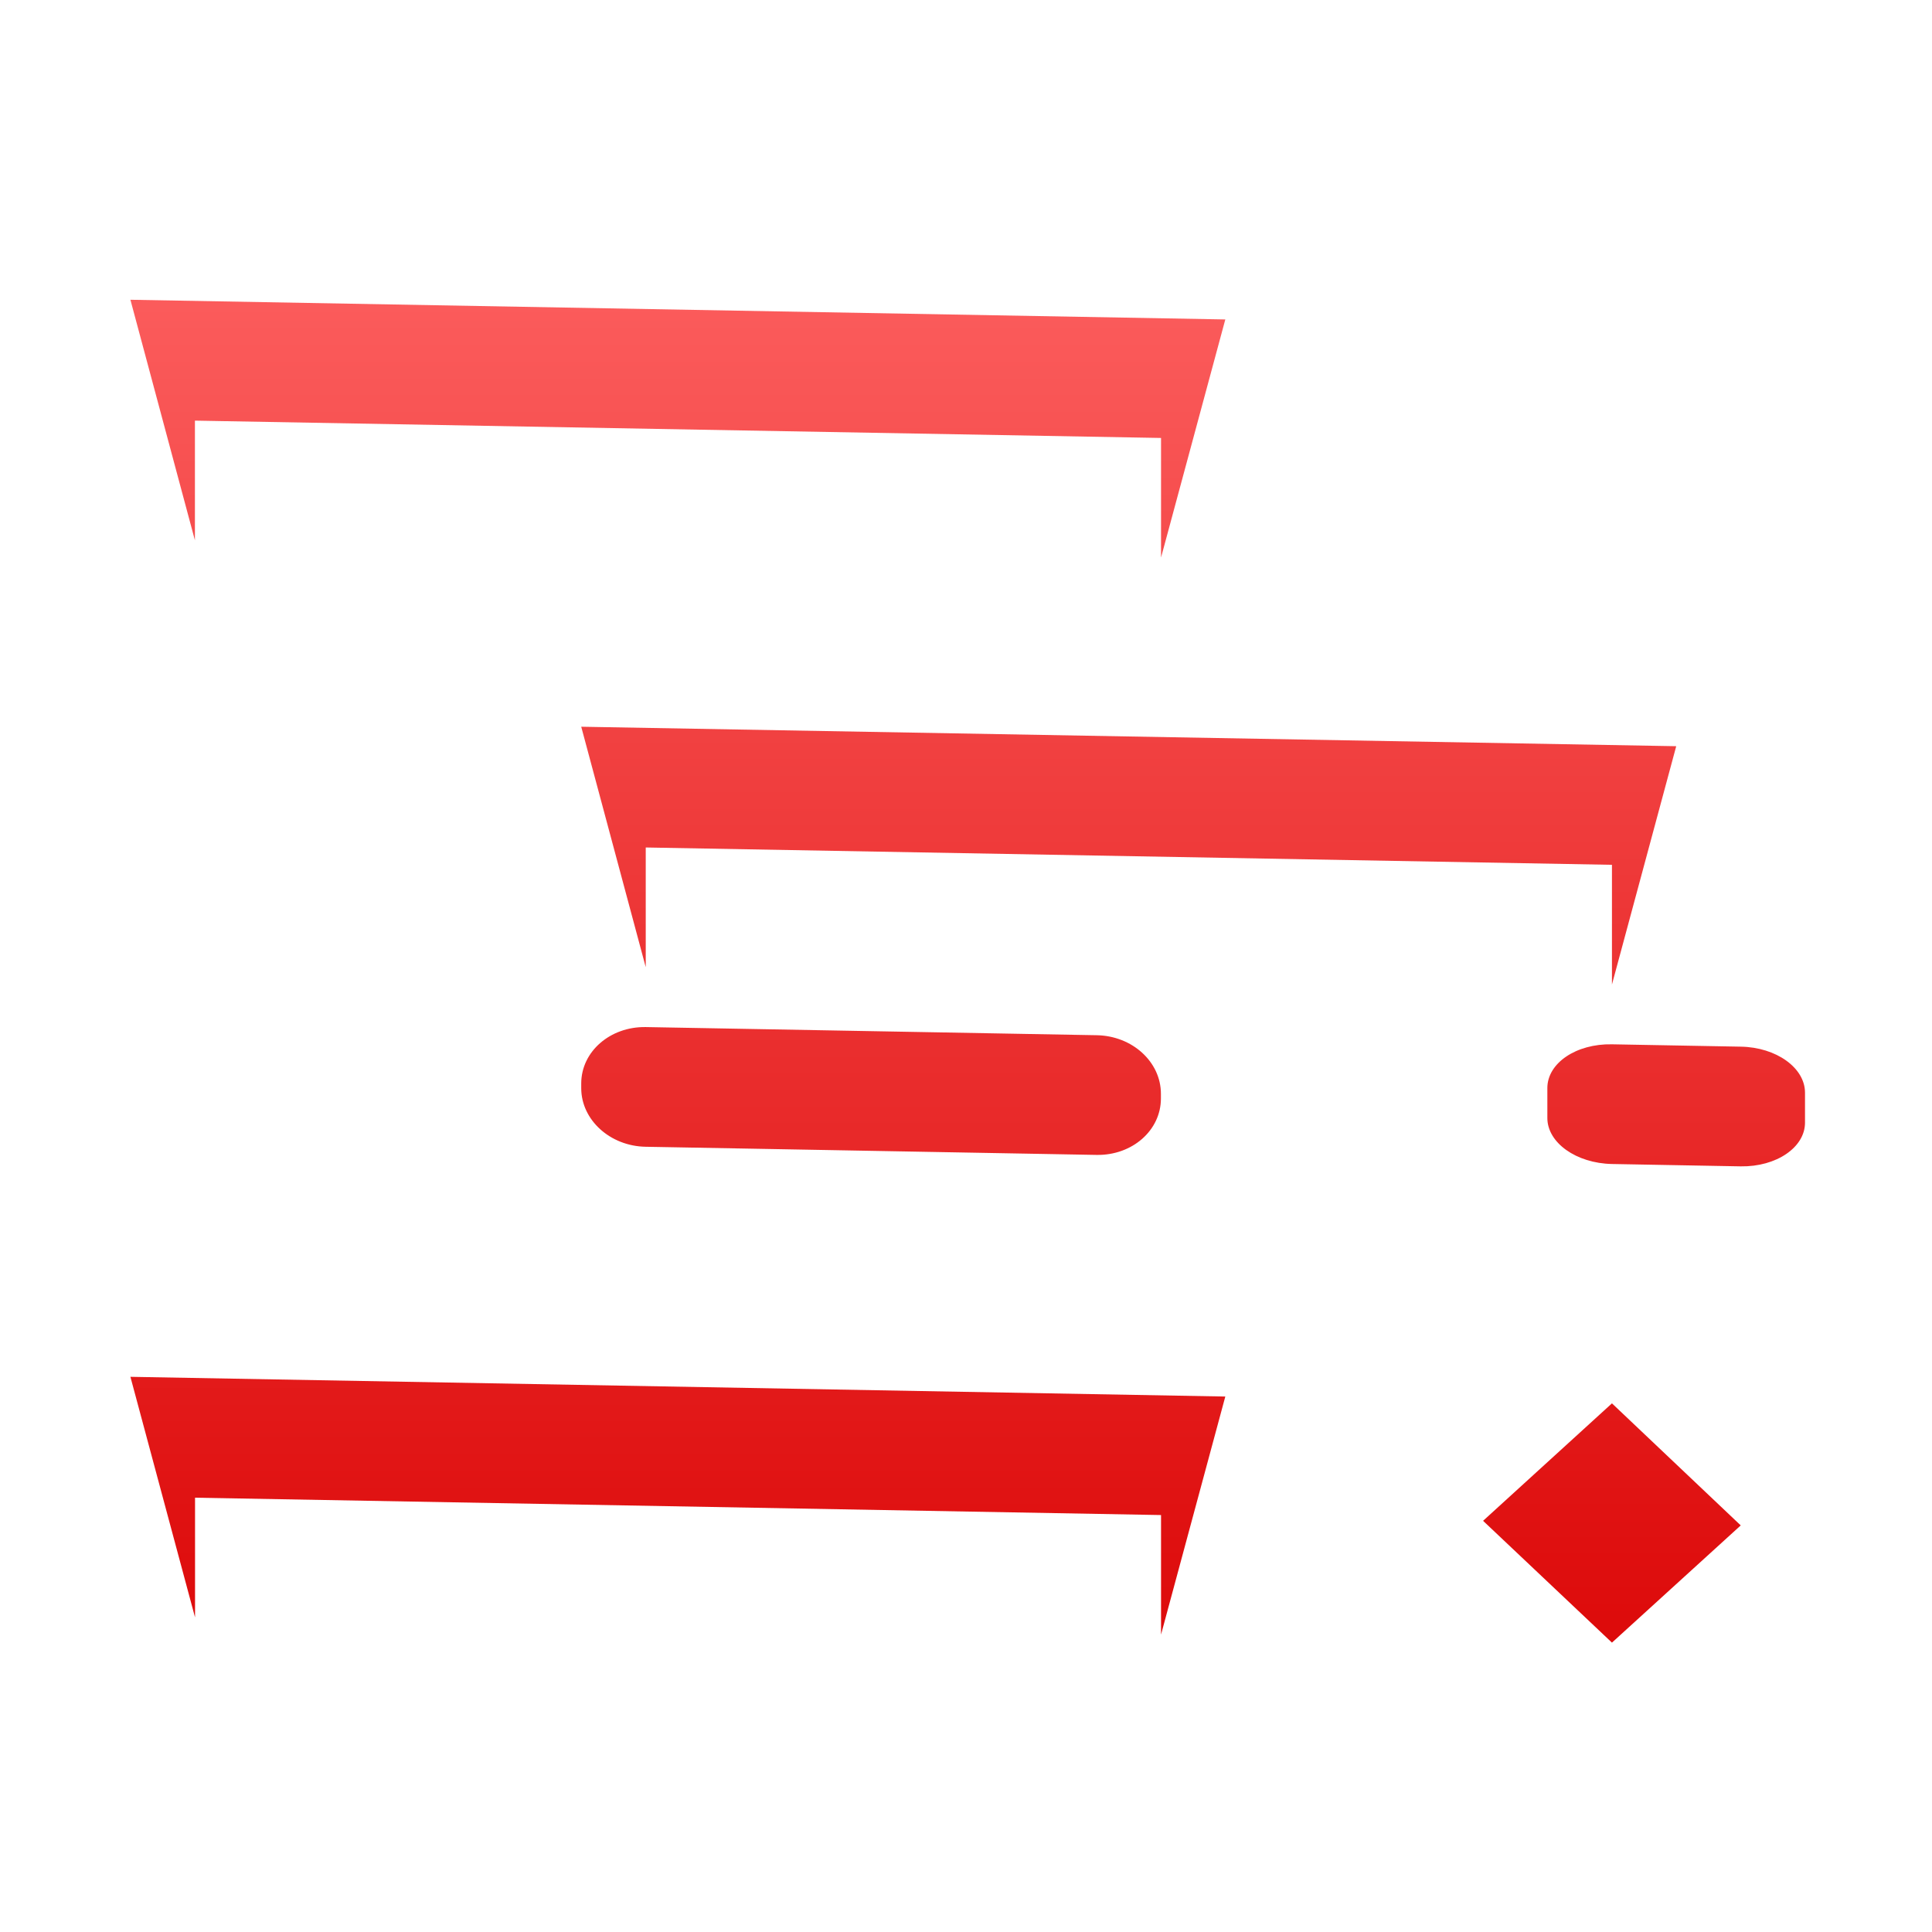 <svg xmlns="http://www.w3.org/2000/svg" xmlns:xlink="http://www.w3.org/1999/xlink" width="64" height="64" viewBox="0 0 64 64" version="1.1">
<defs> <linearGradient id="linear0" gradientUnits="userSpaceOnUse" x1="0" y1="0" x2="0" y2="1" gradientTransform="matrix(55.992,0,0,56,4.004,4)"> <stop offset="0" style="stop-color:#ff6666;stop-opacity:1;"/> <stop offset="1" style="stop-color:#d90000;stop-opacity:1;"/> </linearGradient> </defs>
<g id="surface1">
<path style=" stroke:none;fill-rule:nonzero;fill:url(#linear0);fill-opacity:1;" d="M 4.32 9.93 L 6.457 17.898 L 6.457 13.934 L 38.461 14.508 L 38.461 18.469 L 40.59 10.582 Z M 19.254 24.074 L 21.391 32.039 L 21.391 28.074 L 53.398 28.648 L 53.398 32.613 L 55.527 24.719 Z M 21.391 34.023 C 20.211 34.004 19.254 34.836 19.254 35.891 L 19.254 36.047 C 19.254 37.098 20.211 37.969 21.391 37.988 L 36.328 38.258 C 37.508 38.277 38.457 37.445 38.457 36.387 L 38.457 36.234 C 38.457 35.176 37.508 34.312 36.328 34.293 Z M 53.398 34.594 C 52.215 34.57 51.258 35.215 51.258 36.043 L 51.258 37.035 C 51.258 37.855 52.215 38.535 53.398 38.559 L 57.664 38.637 C 58.844 38.656 59.793 38.008 59.793 37.191 L 59.793 36.195 C 59.793 35.375 58.844 34.691 57.664 34.672 Z M 4.32 45.609 L 6.461 53.578 L 6.461 49.613 L 38.461 50.188 L 38.461 54.148 L 40.59 46.262 Z M 53.398 46.488 L 49.129 50.379 L 53.398 54.414 L 57.664 50.531 Z M 53.398 46.488 "/>
</g>
</svg>
